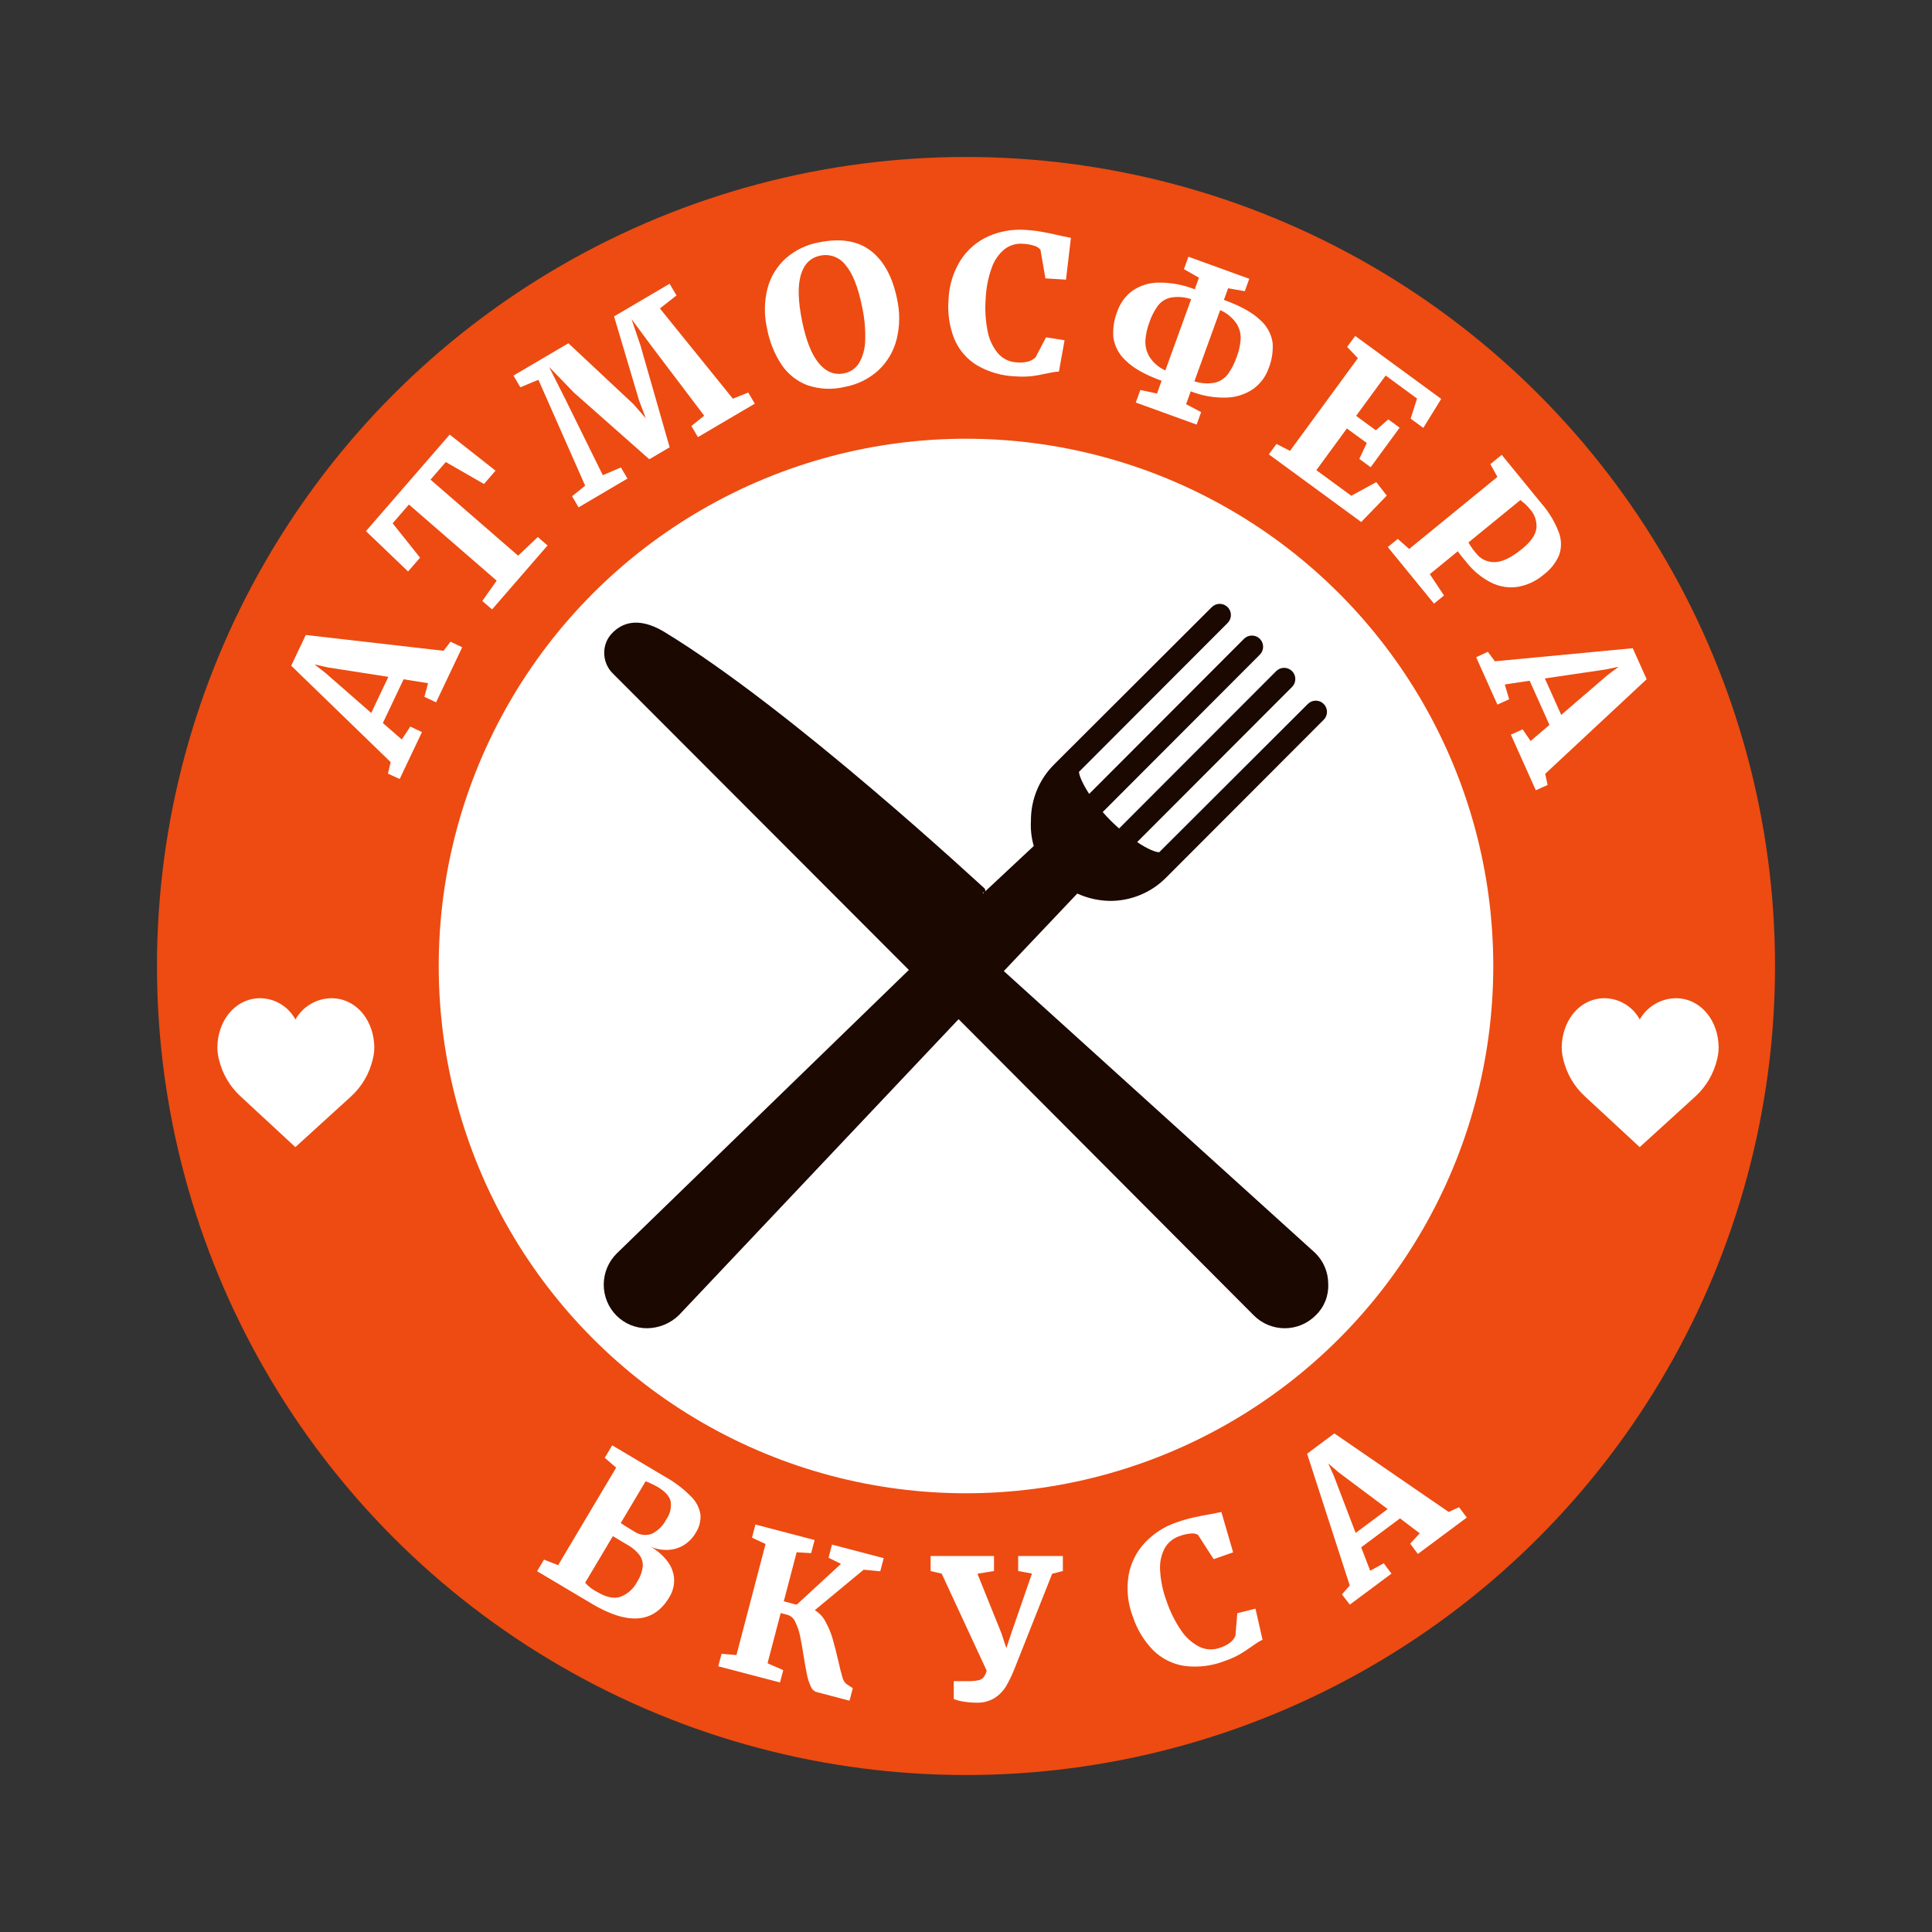<svg xmlns="http://www.w3.org/2000/svg" viewBox="0 0 480 480" fill="none">
<rect x="0" y="0" width="480" height="480" fill="#333333" stroke="none"/>
<circle cx="240" cy="240" r="201" fill="#ED4B11"/>
  <circle cx="240" cy="240" r="131" fill="white"/>
  <path fill="white" fill-rule="evenodd" d="M92.936 259.033c-.57-6.394-5-11.032-10.555-11.032-1.83.017-3.623.514-5.2 1.441-1.577.928-2.884 2.253-3.789 3.843-.857-1.584-2.122-2.91-3.665-3.84-1.543-.929-3.307-1.428-5.108-1.445-5.55 0-9.985 4.639-10.554 11.032-.146 1.406-.033 2.827.332 4.193.833 3.538 2.716 6.743 5.4 9.194L73.383 285 87.2 272.42c2.685-2.451 4.567-5.656 5.4-9.195.365-1.365.479-2.786.336-4.192zm334 0c-.57-6.394-5-11.032-10.555-11.032-1.83.017-3.623.514-5.2 1.441-1.578.928-2.884 2.253-3.789 3.843-.857-1.584-2.122-2.91-3.665-3.84-1.543-.929-3.307-1.428-5.108-1.445-5.55 0-9.986 4.639-10.554 11.032-.146 1.406-.034 2.827.331 4.193.834 3.538 2.716 6.743 5.4 9.194L407.383 285l13.817-12.58c2.685-2.451 4.567-5.656 5.4-9.195.365-1.365.479-2.786.336-4.192zM135.152 387.482l-1.712 2.877 13.633 8.106c8.979 5.342 15.373 4.811 19.184-1.594.865-1.369 1.293-2.969 1.225-4.587-.105-1.579-.672-3.092-1.629-4.352-1.129-1.483-2.547-2.721-4.168-3.639 1.342.56 2.789.825 4.243.776 1.384-.05 2.733-.449 3.921-1.162 1.249-.763 2.286-1.829 3.012-3.1.852-1.316 1.264-2.869 1.176-4.434-.251-1.708-1.051-3.287-2.279-4.5-1.925-1.973-4.128-3.653-6.54-4.988l-13.118-7.804-1.85 3.108 2.835 2.442-14.412 24.226-3.521-1.375zm67.667 32.886l8.24 2.16.812-3.1-1.6-1.063c-.503-.446-.849-1.042-.987-1.7-.279-.889-.622-2.253-1.03-4.092-.502-2.175-.969-3.995-1.4-5.462-.426-1.451-1.008-2.852-1.737-4.177-.608-1.194-1.536-2.195-2.68-2.892l12.132-10.053 4.127.389.856-3.263-12.845-3.366-.856 3.263 3.088 1.526-11.019 10.147-3.194-.837 3.2-12.2 3.6.227.856-3.264-14.7-3.851-.855 3.263 3.373 1.577-7.23 27.588-3.705-.3-.812 3.1 15.34 4.012.8-3.055-3.9-1.716 3.269-12.475 1.759.461c.423.144.811.379 1.135.687.324.308.578.683.744 1.098.533 1.087.926 2.237 1.168 3.423.279 1.293.584 3.006.917 5.137.307 1.911.576 3.416.808 4.516.194.986.503 1.947.919 2.862.114.328.299.626.542.874.243.247.538.438.863.558l.002-.002zm78.606-18.8c1.021 3.176 2.767 6.071 5.1 8.456 2.105 2.07 4.809 3.423 7.727 3.868 3.373.44 6.803.025 9.974-1.206 1.273-.426 2.505-.967 3.68-1.617.948-.549 1.942-1.197 2.981-1.944.609-.43 1.109-.772 1.5-1.026.412-.263.843-.497 1.288-.7l-1.756-7.732-4.519 1.133-.462 5.607c-.268.611-.672 1.152-1.181 1.583-.773.616-1.655 1.08-2.6 1.369-.848.323-1.755.466-2.661.42-.907-.046-1.794-.279-2.606-.685-1.849-.978-3.416-2.415-4.55-4.173-1.471-2.188-2.643-4.562-3.485-7.06-.938-2.48-1.488-5.09-1.631-7.737-.134-1.901.264-3.802 1.15-5.49.804-1.405 2.097-2.464 3.632-2.977.934-.36 1.914-.585 2.911-.667.59-.068 1.186.044 1.711.322l3.907 6.061 4.83-1.7-2.917-10.023c-.342.086-1.172.253-2.489.5-1.69.29-3.201.585-4.533.884-1.357.307-2.695.693-4.007 1.156-3.071 1.024-5.838 2.797-8.051 5.16-2.093 2.273-3.48 5.105-3.993 8.152-.535 3.39-.175 6.862 1.045 10.07l.005-.004zm51.981-5.445l1.953 2.543 10.344-7.7-1.914-2.571-3.366 1.849-2.243-5.817 9.653-7.187 4.911 3.712-2.392 2.556 1.915 2.572 12.148-9.045-1.915-2.571-2.582 1.18-28.4-19.516-6.774 5.043 10.6 32.742-1.938 2.21zm-96.45 25.996c.799.32 1.635.537 2.488.646 1.044.171 2.101.258 3.159.263 1.585.062 3.153-.343 4.51-1.165 1.126-.713 2.075-1.673 2.775-2.807.792-1.358 1.484-2.771 2.07-4.229l9.45-23.833 2.656-.676v-3.729h-11.1v3.729l3.422.626-5.12 14.788-1.244 3.732-1.221-3.686-5.957-14.787 4.115-.673v-3.729h-15.746v3.729l2.751.649 11.174 24.106c-.14.601-.405 1.166-.778 1.657-.35.385-.816.646-1.328.742-.828.154-1.67.221-2.512.2h-3.565v4.45l.001-.003zm-140.57-229.91l2.917 1.33 5.528-11.651-2.9-1.374-2.106 3.211-4.708-4.087 5.158-10.873 6.077.976-.914 3.38 2.9 1.374 6.491-13.684-2.9-1.374-1.727 2.253-34.233-3.93-3.62 7.631 24.707 23.954-.67 2.864zm23.446-42.9l2.421 2.1 13.782-15.886-2.422-2.1-4.878 4.637-21.777-18.893 3.794-4.373 9.494 5.449 2.869-3.307-11.388-8.962-20.806 23.983 10.464 10.028 2.979-3.434-6.814-8.54 4.045-4.663 21.8 18.909-3.563 5.052zm22.292-26.022l1.625 2.763 12.141-7.15-1.625-2.764-4.5 1.926-9.346-18.957-4-7.942 6.218 6.418 18.682 16.52 5.052-2.972-7.246-25.3-2.225-6.549 5.244 7.075 12.81 16.92-3.182 2.565 1.628 2.76 14.127-8.309-1.625-2.764-3.822 1.526-18.13-22.419 4.123-3.23-1.71-2.908-13.8 8.115 6.219 20.908 1.672 4.4-3.116-3.552-16.114-15.086-13.653 8.03 1.71 2.908 4.485-1.861 11.616 26.311-3.258 2.618zm48.435-41.734c.583 3.226 1.809 6.302 3.607 9.044 1.565 2.338 3.822 4.127 6.455 5.117 2.999 1.013 6.225 1.152 9.3.4 3.088-.565 5.958-1.98 8.286-4.087 2.223-2.069 3.802-4.736 4.547-7.68.825-3.31.862-6.768.11-10.095-1.118-5.47-3.291-9.451-6.52-11.942-3.229-2.491-7.538-3.186-12.929-2.084-3.047.556-5.885 1.93-8.211 3.975-2.2 1.992-3.771 4.584-4.52 7.456-.826 3.243-.869 6.637-.125 9.9v-.004zm45.111-7.184c-.298 3.324.181 6.671 1.4 9.777 1.128 2.727 3.088 5.028 5.6 6.577 2.934 1.722 6.254 2.679 9.654 2.783 1.338.105 2.684.087 4.019-.053 1.087-.133 2.253-.342 3.5-.625.729-.158 1.324-.277 1.785-.358.482-.082.97-.13 1.459-.143l1.4-7.8-4.6-.721-2.615 4.982c-.483.458-1.065.8-1.7 1-.952.265-1.945.349-2.928.246-.907-.034-1.797-.256-2.614-.652-.817-.396-1.543-.957-2.132-1.648-1.321-1.622-2.203-3.557-2.56-5.619-.5-2.588-.653-5.232-.454-7.861.105-2.649.617-5.267 1.518-7.76.619-1.802 1.727-3.397 3.2-4.605 1.288-.98 2.892-1.45 4.506-1.323 1 .033 1.99.209 2.94.522.57.168 1.075.504 1.45.964l1.232 7.106 5.11.321 1.223-10.379c-.348-.054-1.176-.226-2.485-.516-1.667-.393-3.173-.711-4.519-.955-1.369-.247-2.751-.414-4.139-.5-3.227-.257-6.467.296-9.427 1.608-2.814 1.275-5.197 3.342-6.858 5.947-1.817 2.912-2.84 6.249-2.969 9.679l.004.006zm47.645 22.514l-1.133 3.126 15.116 5.479 1.125-3.1-3.741-1.966 1.158-3.194c2.844 1.123 5.888 1.65 8.944 1.547 2.365-.074 4.66-.825 6.612-2.163 1.769-1.286 3.101-3.084 3.814-5.152.79-2.009 1.121-4.17.968-6.323-.326-2.184-1.421-4.18-3.088-5.628-1.872-1.833-4.877-3.5-9.016-5l1.047-2.89 4.141.724 1.117-3.082-15.116-5.479-1.117 3.082 3.732 2.13-1.047 2.89c-2.902-1.157-6.005-1.725-9.128-1.671-2.309.037-4.554.765-6.445 2.089-1.724 1.318-3.015 3.121-3.709 5.177-.785 2.019-1.105 4.188-.939 6.348.321 2.22 1.411 4.258 3.079 5.758 1.859 1.867 4.828 3.539 8.908 5.018l-1.15 3.172-4.132-.892zm33.818 13.417l-1.894 2.586 22.953 16.807 6.347-6.563-2.619-3.348-6.191 3.392-8.687-6.36 7.59-10.367 4.942 3.619-1.854 3.95 2.818 2.064 7.195-9.826-2.819-2.064-3.089 2.72-4.9-3.59 7.336-10.019 7.8 5.711-1.589 5 3.147 2.3 4.449-7.21-21.37-15.647-1.998 2.729 2.66 2.807-16.856 23.02-3.371-1.711zm30.14 23.58l-2.483 2.028 11.485 14.066 2.484-2.028-3.529-5.3 6.969-5.69c.222.37.477.719.761 1.044l1.332 1.631c1.655 2.137 3.761 3.882 6.168 5.111 2.047 1.025 4.359 1.396 6.624 1.062 2.409-.422 4.658-1.49 6.508-3.09 1.628-1.231 2.916-2.856 3.742-4.723.657-1.823.65-3.819-.019-5.637-1-2.68-2.484-5.155-4.377-7.3l-9.839-12.046-2.819 2.3 1.744 3.179-21.924 17.905-2.827-2.512zm22.376 28.053l-2.906 1.355 5.277 11.767 2.925-1.312-1.076-3.686 6.165-.93 4.924 10.982-4.687 3.99-1.978-2.89-2.925 1.312 6.2 13.819 2.925-1.312-.592-2.775 25.206-23.5-3.456-7.706-34.26 3.249-1.742-2.363zM198.964 68.311c-.796 2.703-.694 6.507.306 11.413l-.009.003c.993 4.863 2.386 8.372 4.179 10.527 1.793 2.155 3.884 2.988 6.275 2.5.758-.143 1.478-.442 2.115-.877.637-.435 1.177-.998 1.585-1.653.985-1.713 1.514-3.65 1.536-5.626.098-2.866-.171-5.733-.8-8.531-.983-4.815-2.354-8.234-4.111-10.257-.718-.939-1.689-1.654-2.8-2.06-1.11-.406-2.313-.487-3.468-.232-2.409.493-4.012 2.09-4.808 4.793zM92.232 177.13l-11.408-9.967-2.682-2.093 3.318.753 15.028 2.336-4.256 8.971zM331.4 366.7l5.406 14.156 7.963-5.934-12.179-9.108-2.578-2.221 1.388 3.107zm-177.174 11.696l6.174-10.378c.293.1.764.3 1.412.6.55.248 1.088.524 1.61.827 1.81 1.077 2.874 2.253 3.191 3.528.252 1.59-.134 3.215-1.075 4.521-.793 1.564-2.073 2.828-3.647 3.6-.736.251-1.522.321-2.291.206-.77-.115-1.5-.413-2.131-.868-1.673-.995-2.754-1.674-3.243-2.036zm-8.854 14.837l6.89-11.582 3.66 2.178c1.152.629 2.161 1.489 2.965 2.526.611.843.895 1.88.8 2.917-.178 1.317-.647 2.578-1.375 3.691-.881 1.742-2.384 3.09-4.211 3.778-1.604.498-3.475.111-5.614-1.162-1.177-.578-2.234-1.374-3.114-2.346h-.001zM289.526 92.034c-1.625-.722-3.001-1.907-3.957-3.406-.726-1.227-1.074-2.64-1-4.064.107-1.517.434-3.01.97-4.433.494-1.474 1.202-2.869 2.1-4.138.778-1.026 1.891-1.748 3.145-2.041 1.722-.319 3.498-.188 5.155.38l-6.413 17.702zm17.658-11.682c-1.01-1.455-2.406-2.6-4.031-3.306l-6.408 17.68c1.66.567 3.442.681 5.161.331 1.287-.329 2.421-1.091 3.212-2.157.921-1.317 1.649-2.758 2.162-4.281.53-1.399.853-2.868.957-4.361.065-1.38-.304-2.745-1.053-3.906zm59.538 57.108c-.715-.833-1.348-1.733-1.891-2.688l12.9-10.531c.217.193.4.343.545.45.655.496 1.246 1.073 1.756 1.717.625.656 1.098 1.441 1.386 2.3.289.858.385 1.77.282 2.67-.267 1.62-1.431 3.271-3.492 4.952-2.684 2.191-4.964 3.3-6.839 3.329-.893.029-1.781-.155-2.589-.538-.808-.382-1.513-.952-2.056-1.662l-.002.001zm32.081 28.888l-14.987 2.211 4.063 9.057 11.531-9.916 2.726-2.034-3.333.682z" clip-rule="evenodd"/>
  <path fill="#1A0801" fill-rule="evenodd" d="M329.993 319.032c.007-1.44-.275-2.867-.83-4.195-.555-1.329-1.371-2.533-2.4-3.54l-77.369-70.034L267.648 222c2.558 1.168 5.332 1.791 8.144 1.828 2.583.006 5.142-.5 7.528-1.49 2.386-.989 4.552-2.443 6.372-4.276l39.176-39.235c.522-.521.816-1.229.817-1.967 0-.738-.293-1.446-.814-1.968-.521-.522-1.229-.816-1.967-.816-.738-.001-1.446.292-1.968.813l-36.929 36.845c-.843 0-2.809-.7-5.477-2.531l38.474-38.533c.522-.521.816-1.229.817-1.967 0-.737-.292-1.445-.813-1.967-.522-.523-1.229-.816-1.967-.817-.738-.001-1.446.292-1.968.813l-39.036 39.1c-1.449-1.264-2.81-2.627-4.072-4.079L313 162.651c.522-.521.816-1.229.817-1.967 0-.738-.293-1.446-.814-1.968-.521-.522-1.229-.816-1.967-.816-.738-.001-1.446.292-1.968.813L270.6 197.246c-1.825-2.812-2.528-4.781-2.528-5.484L305 154.776c.522-.521.816-1.229.817-1.967 0-.738-.293-1.446-.814-1.968-.521-.522-1.229-.816-1.967-.816-.738-.001-1.446.292-1.968.813l-37.21 37.127-1.966 1.968c-1.836 1.822-3.29 3.992-4.279 6.382-.988 2.391-1.491 4.954-1.478 7.541-.131 2.134.106 4.274.7 6.328l-12.089 11.3c.008-.015.012-.032.013-.049 0-.141.141-.141 0-.282v-.14c-.015-.107-.064-.206-.14-.282-.562-.421-47.741-44.439-79.756-63.846-6.459-3.8-10.391-1.969-12.638.282-.678.655-1.214 1.443-1.577 2.313-.362.871-.542 1.806-.529 2.749 0 .941.186 1.873.548 2.742.361.869.891 1.657 1.558 2.321l73.578 73.69-72.595 70.456c-1.018 1.014-1.826 2.22-2.377 3.547-.551 1.327-.835 2.75-.835 4.187 0 1.438.284 2.861.835 4.188.551 1.327 1.359 2.533 2.377 3.547 2.019 1.994 4.746 3.106 7.584 3.093 2.937-.038 5.749-1.194 7.863-3.234l69.506-73.55 73.3 73.55c1.009 1.024 2.211 1.838 3.537 2.393 1.326.555 2.749.841 4.186.841 1.437 0 2.861-.286 4.186-.841 1.326-.555 2.529-1.369 3.537-2.393 1.035-.995 1.846-2.2 2.378-3.534.532-1.334.774-2.766.708-4.2zM244.2 221.716h.3l-.3.281v-.281z" clip-rule="evenodd"/>
</svg>

